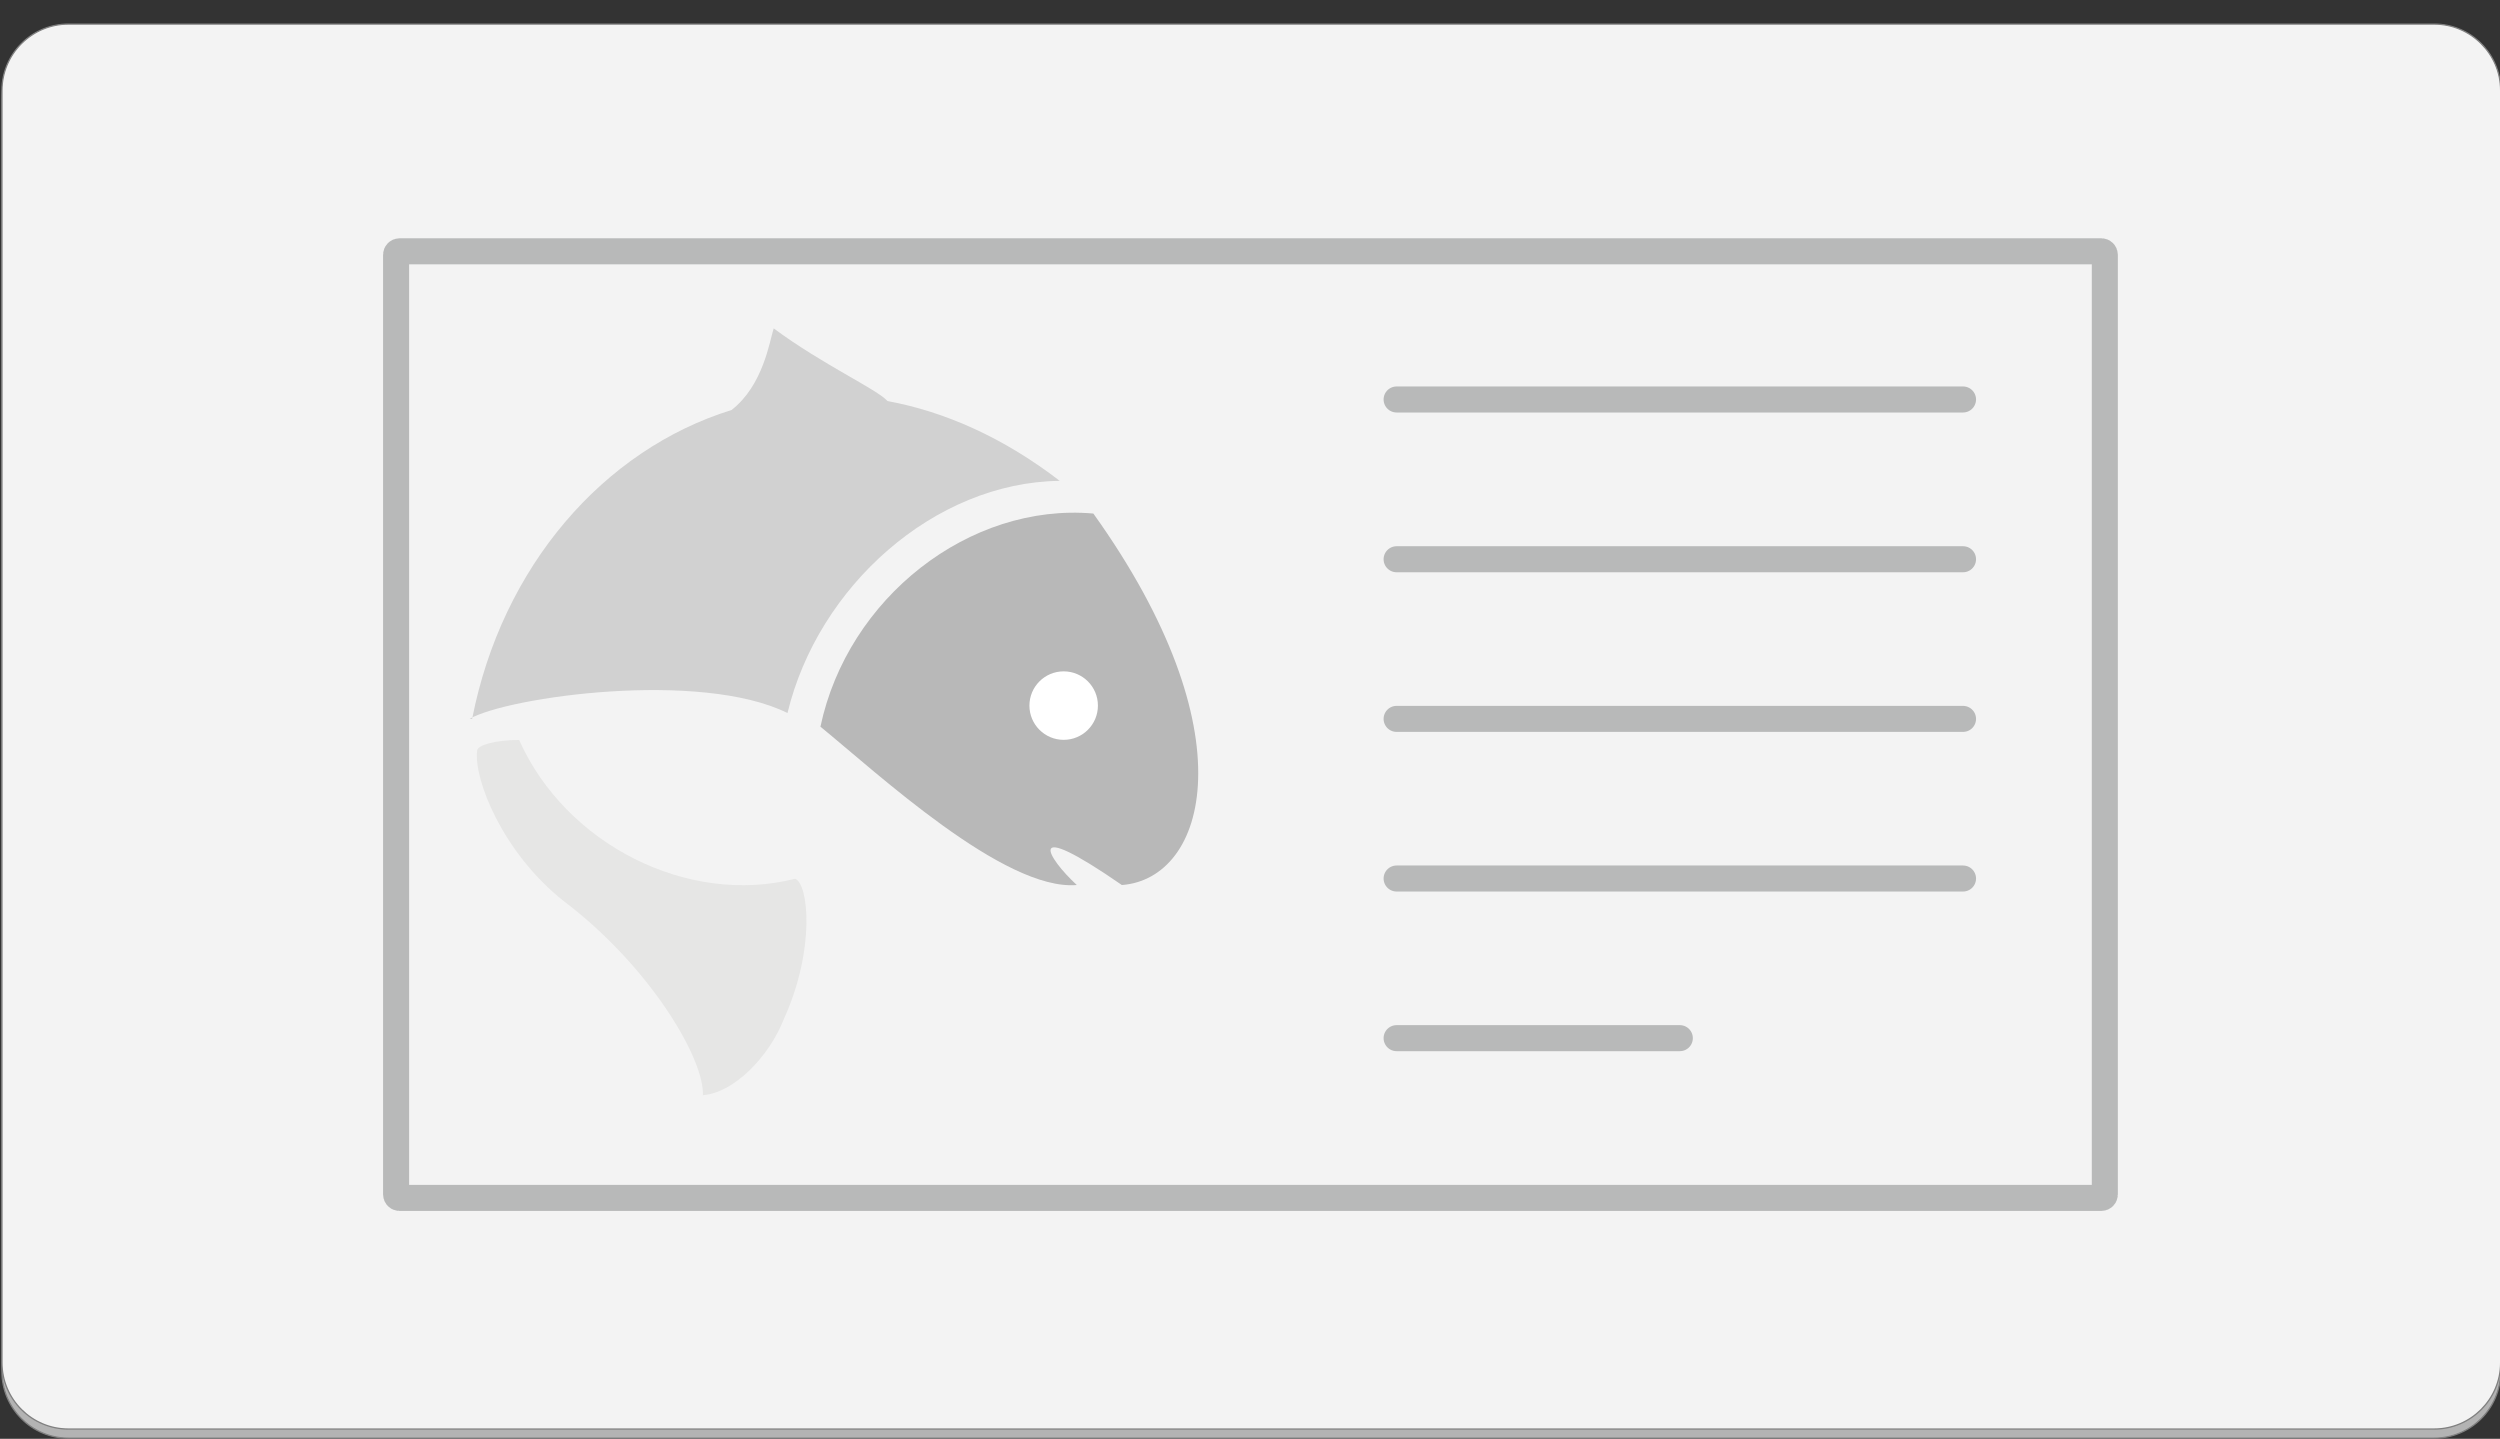 <?xml version="1.0" encoding="utf-8"?>
<!-- Generator: Adobe Illustrator 21.1.0, SVG Export Plug-In . SVG Version: 6.00 Build 0)  -->
<svg version="1.1" id="Layer_1" xmlns="http://www.w3.org/2000/svg" xmlns:xlink="http://www.w3.org/1999/xlink" x="0px" y="0px"
	 viewBox="0 0 1920 1105" style="enable-background:new 0 0 1920 1105;" xml:space="preserve">
<rect x="0" y="0" width="1920" height="1105" fill="#333333" stroke="none"/>
<style type="text/css">
	.st0{fill:#B3B3B3;}
	.st1{fill:#808080;}
	.st2{fill:#F3F3F3;}
	.st3{fill:none;stroke:#B8B9B9;stroke-width:20;stroke-miterlimit:10;}
	.st4{fill:#E6E6E5;}
	.st5{fill:#D1D1D1;}
	.st6{fill:#B8B8B8;}
	.st7{fill:#FFFFFF;}
	.st8{fill:none;stroke:#B8B9B9;stroke-width:20;stroke-linecap:round;stroke-miterlimit:10;}
</style>
<g>
	<path class="st0" d="M52.5,1104.5c-28.1,0-51-22.9-51-51v-977c0-28.1,22.9-51,51-51h1817c28.1,0,51,22.9,51,51v977
		c0,28.1-22.9,51-51,51H52.5z"/>
	<path class="st1" d="M1869.5,26c27.8,0,50.5,22.7,50.5,50.5v977c0,27.8-22.7,50.5-50.5,50.5H52.5c-27.8,0-50.5-22.7-50.5-50.5v-977
		C2,48.7,24.7,26,52.5,26H1869.5 M1869.5,25H52.5C24.1,25,1,48.1,1,76.5v977c0,28.4,23.1,51.5,51.5,51.5h1817
		c28.4,0,51.5-23.1,51.5-51.5v-977C1921,48.1,1897.9,25,1869.5,25L1869.5,25z"/>
</g>
<g>
	<path class="st2" d="M52.5,1097.5c-28.1,0-51-22.9-51-51v-977c0-28.1,22.9-51,51-51h1817c28.1,0,51,22.9,51,51v977
		c0,28.1-22.9,51-51,51H52.5z"/>
	<path class="st1" d="M1869.5,19c27.8,0,50.5,22.7,50.5,50.5v977c0,27.8-22.7,50.5-50.5,50.5H52.5c-27.8,0-50.5-22.7-50.5-50.5v-977
		C2,41.7,24.7,19,52.5,19H1869.5 M1869.5,18H52.5C24.1,18,1,41.1,1,69.5v977c0,28.4,23.1,51.5,51.5,51.5h1817
		c28.4,0,51.5-23.1,51.5-51.5v-977C1921,41.1,1897.9,18,1869.5,18L1869.5,18z"/>
</g>
<path class="st3" d="M1613.9,920H306.8c-1.4,0-2.6-1.2-2.6-2.6V195.6c0-1.4,1.2-2.6,2.6-2.6h1307.1c1.4,0,2.6,1.2,2.6,2.6v721.8
	C1616.5,918.8,1615.3,920,1613.9,920z"/>
<path class="st4" d="M432.5,691.7c66.9,50.5,108.6,121.8,107.3,149.4c23.5-1.7,50.7-29,62.4-58.9c24.2-53.6,18.7-103.8,8.4-107.3
	c-82.3,20.9-176.1-26.3-211.9-106.6c-17.8,0-32.3,3.8-32.3,8.4C363.9,598.7,385.9,654.5,432.5,691.7z"/>
<path class="st5" d="M360.6,552.1c29.7-17,177.2-37.6,244.2-4.5c23.4-97.2,112.8-177.2,209.1-178.3c-43.6-33.5-88.5-53.2-132.3-61.3
	l0,0c-8.1-9.1-49.6-27.8-87.4-55.8c-3.1,9.4-7.9,43.7-32.4,62.7l0,0C463.6,345.3,385.5,435,362.6,552.1"/>
<path class="st6" d="M839.7,394.4c-95.2-8.4-188.7,64.8-209.6,163.7c43.5,35.5,141.3,126.3,196.9,121.6c-22.5-20.7-42.3-53.2,34.6,0
	C926.7,674.8,960,562.6,839.7,394.4z"/>
<circle class="st7" cx="816.9" cy="541.9" r="26.3"/>
<line class="st8" x1="1072.6" y1="306.8" x2="1507.6" y2="306.8"/>
<line class="st8" x1="1072.6" y1="429.5" x2="1507.6" y2="429.5"/>
<line class="st8" x1="1072.6" y1="552.1" x2="1507.6" y2="552.1"/>
<line class="st8" x1="1072.6" y1="674.7" x2="1507.6" y2="674.7"/>
<line class="st8" x1="1072.6" y1="797.3" x2="1290.1" y2="797.3"/>
</svg>
